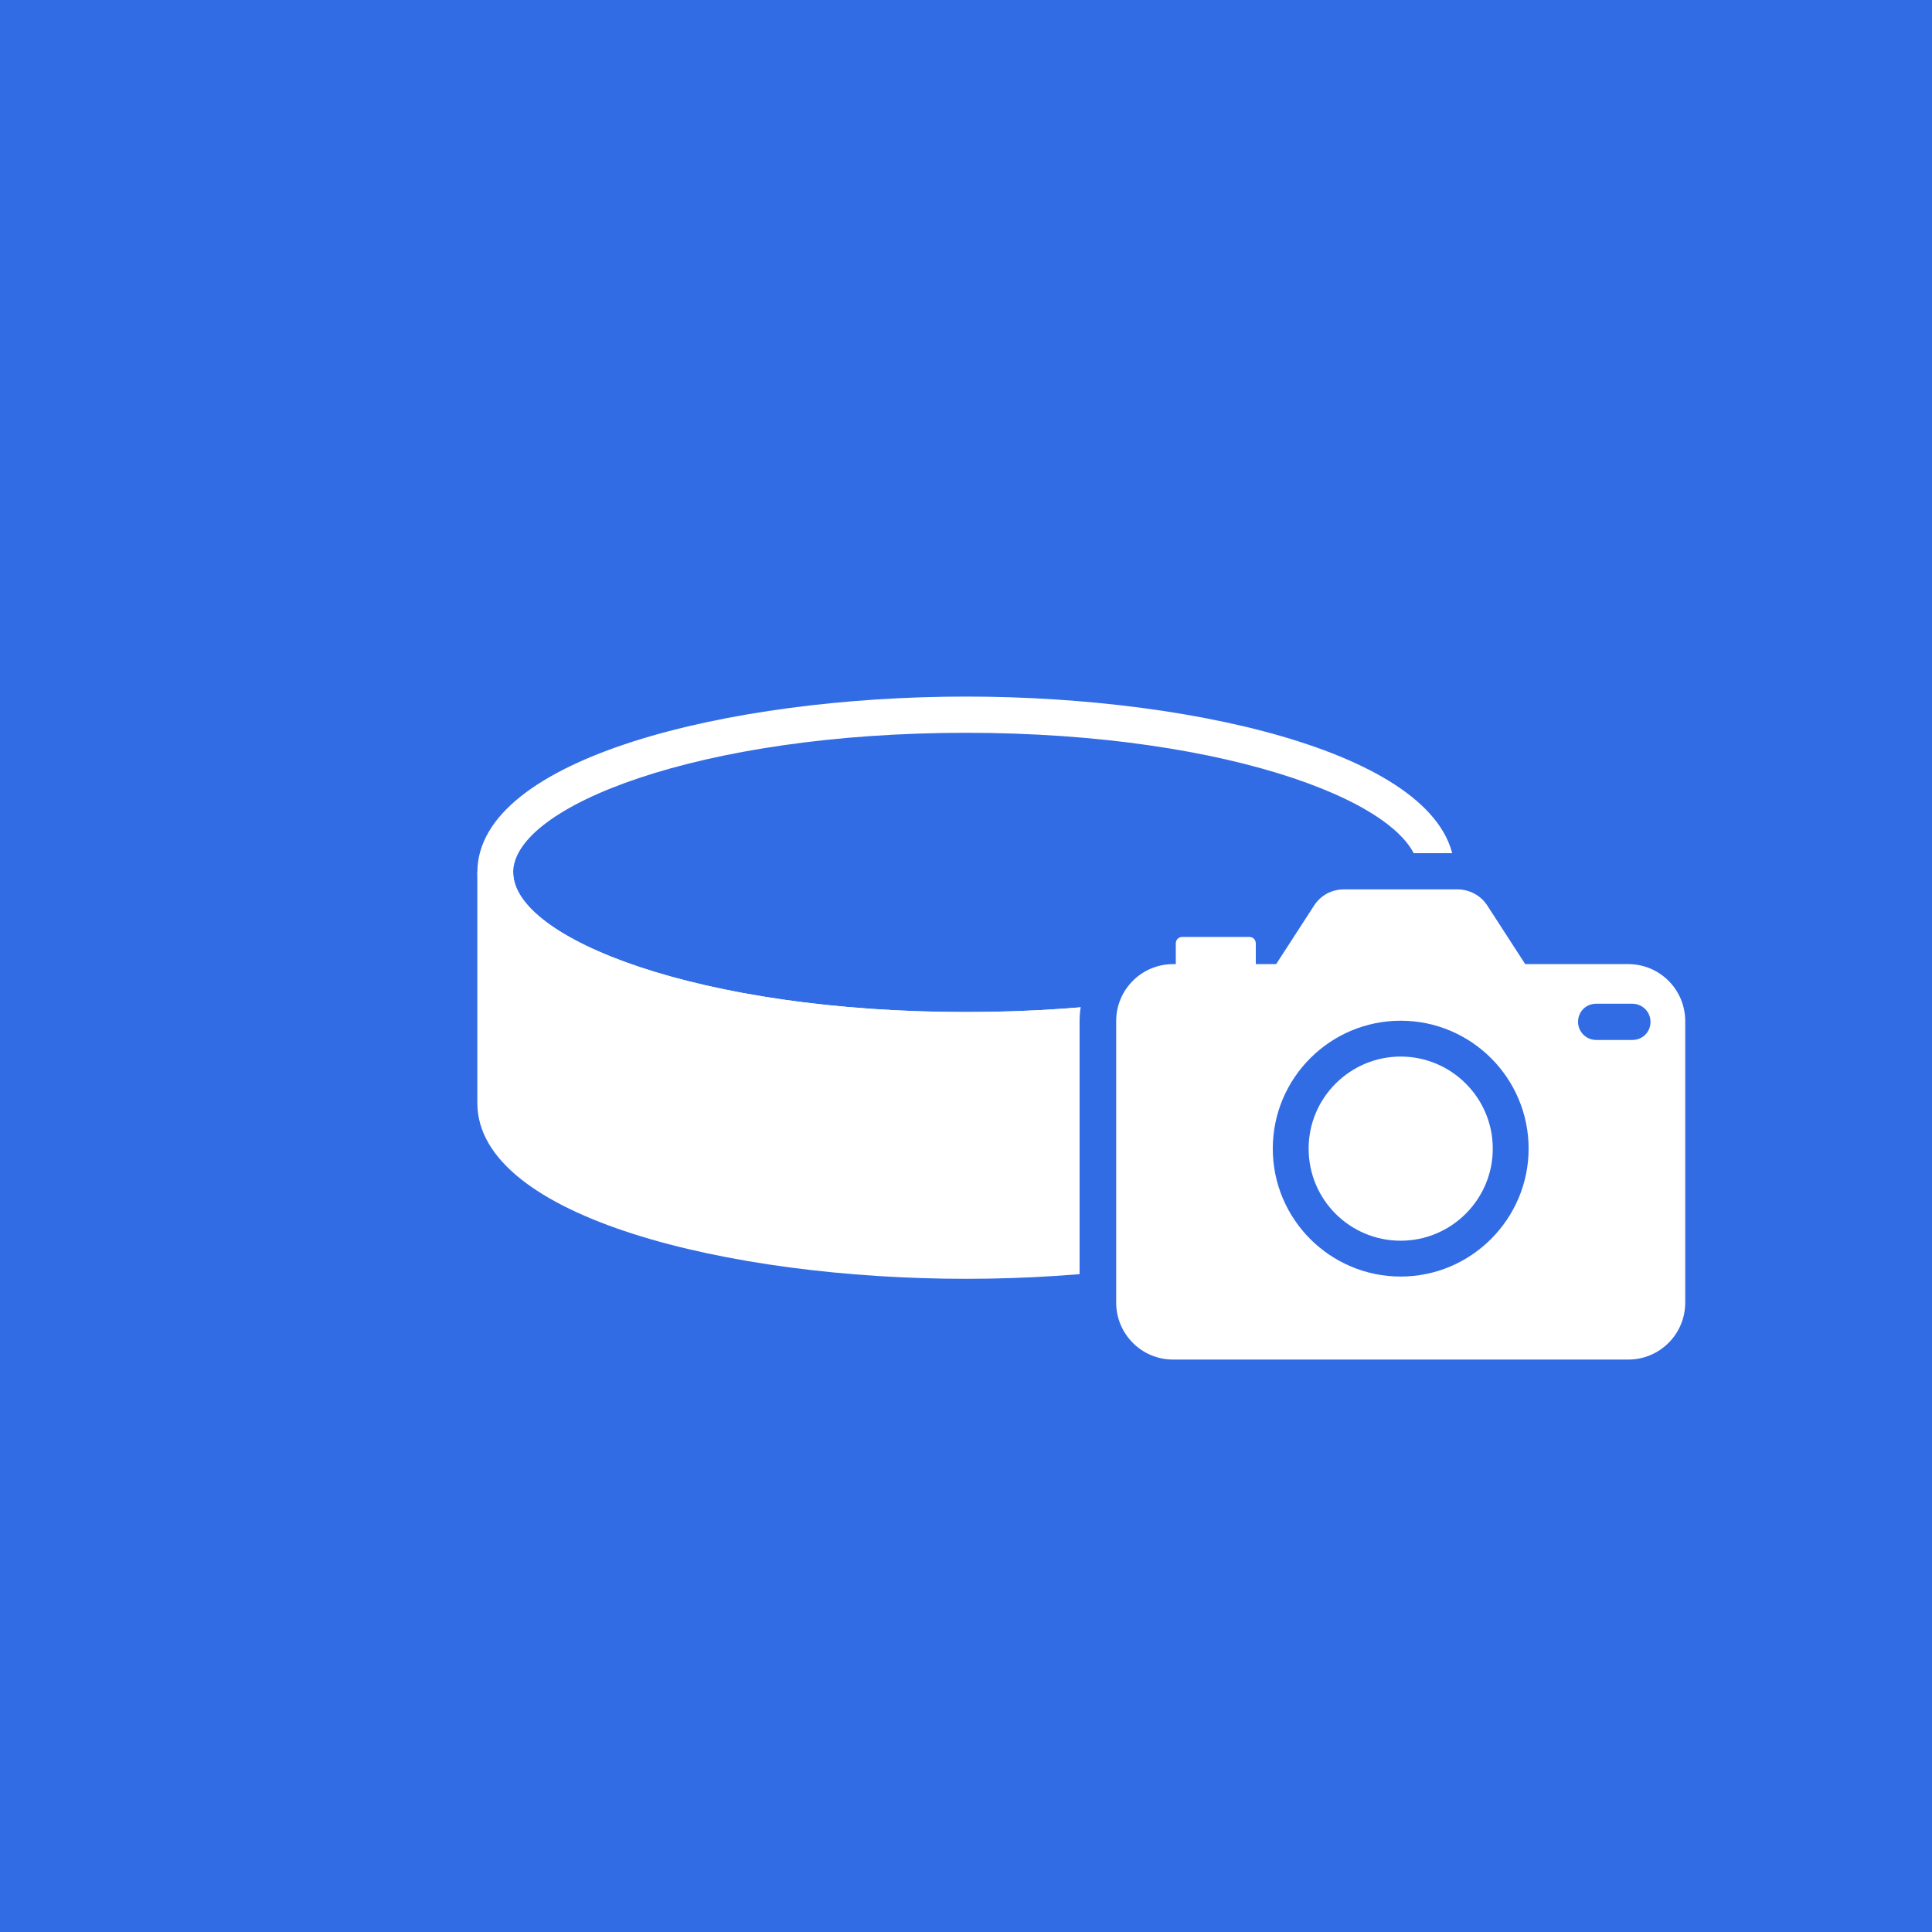 <?xml version="1.0" encoding="utf-8"?>
<!-- Generator: Adobe Illustrator 26.2.1, SVG Export Plug-In . SVG Version: 6.00 Build 0)  -->
<svg version="1.1" id="Layer_1" xmlns="http://www.w3.org/2000/svg" xmlns:xlink="http://www.w3.org/1999/xlink" x="0px" y="0px"
	 viewBox="0 0 512 512" style="enable-background:new 0 0 512 512;" xml:space="preserve">
<style type="text/css">
	.st0{fill:#326CE5;}
	.st1{fill:#FFFFFF;}
</style>
<g>
	<g>
		<g>
			<g>
				<rect x="0" y="0" class="st0" width="512" height="512"/>
			</g>
		</g>
		<g>
			<path class="st1" d="M256,277.8c-62.8,0-129.5-16.3-129.5-46.6s66.7-46.6,129.5-46.6s129.5,16.3,129.5,46.6
				S318.8,277.8,256,277.8z M256,194.2c-70.7,0-120,19.5-120,37s49.3,37,120,37c70.7,0,120-19.5,120-37S326.7,194.2,256,194.2z"/>
		</g>
		<g>
			<path class="st1" d="M380.7,231.3c0,23.1-55.8,41.8-124.7,41.8s-124.7-18.7-124.7-41.8v61.1c0,23.1,55.8,41.8,124.7,41.8
				s124.7-18.7,124.7-41.8V231.3z"/>
			<path class="st1" d="M256,338.9c-62.8,0-129.5-16.3-129.5-46.6v-61.1h9.5c0,17.5,49.3,37,120,37c70.7,0,120-19.5,120-37h9.5v61.1
				C385.5,322.6,318.8,338.9,256,338.9z M136,249.7v42.6c0,17.5,49.3,37,120,37c70.7,0,120-19.5,120-37v-42.6
				c-20.6,18.4-71.5,28.1-120,28.1C207.5,277.8,156.7,268.1,136,249.7z"/>
		</g>
	</g>
	<g>
		<g>
			<g>
				<path class="st1" d="M310.9,365.2c-11,0-19.9-8.9-19.9-19.9v-74.6c0-9.6,6.8-17.6,15.8-19.5V250c0-3.6,2.9-6.5,6.5-6.5h17.8
					c2.9,0,5.4,1.9,6.2,4.6l7-10.8c2.6-4,7-6.4,11.8-6.4h30.3c4.8,0,9.2,2.4,11.8,6.4l8.7,13.5h24.7c11,0,19.9,8.9,19.9,19.9v74.6
					c0,11-8.9,19.9-19.9,19.9H310.9z"/>
			</g>
			<g>
				<path class="st0" d="M386.3,235.7c3.1,0,6.1,1.6,7.8,4.2l10.1,15.6h27.3c8.4,0,15.1,6.8,15.1,15.1v74.6
					c0,8.4-6.8,15.1-15.1,15.1H310.9c-8.4,0-15.1-6.8-15.1-15.1v-74.6c0-8.4,6.8-15.1,15.1-15.1h0.7V250c0-1,0.8-1.7,1.7-1.7h17.8
					c1,0,1.7,0.8,1.7,1.7v5.5h5.4l10.1-15.6c1.7-2.6,4.6-4.2,7.8-4.2H386.3 M386.3,226.1h-30.3c-6.4,0-12.3,3.2-15.8,8.6l-3.6,5.5
					c-1.7-1-3.6-1.5-5.6-1.5h-17.8c-5.4,0-9.9,3.8-11,8.8c-9.4,3.5-16.1,12.6-16.1,23.2v74.6c0,13.6,11.1,24.7,24.7,24.7h120.6
					c13.6,0,24.7-11.1,24.7-24.7v-74.6c0-13.6-11.1-24.7-24.7-24.7h-22.1l-7.3-11.3C398.6,229.3,392.7,226.1,386.3,226.1
					L386.3,226.1z"/>
			</g>
		</g>
		<g>
			<path class="st0" d="M371.2,338.3c-18.7,0-33.9-15.2-33.9-33.9c0-18.7,15.2-33.9,33.9-33.9c18.7,0,33.9,15.2,33.9,33.9
				C405.1,323,389.9,338.3,371.2,338.3z M371.2,280c-13.4,0-24.4,10.9-24.4,24.4s10.9,24.4,24.4,24.4c13.4,0,24.4-10.9,24.4-24.4
				S384.6,280,371.2,280z"/>
		</g>
		<g>
			<path class="st0" d="M432.6,275.6H423c-2.6,0-4.8-2.1-4.8-4.8s2.1-4.8,4.8-4.8h9.6c2.6,0,4.8,2.1,4.8,4.8
				S435.3,275.6,432.6,275.6z"/>
		</g>
	</g>
</g>
</svg>
